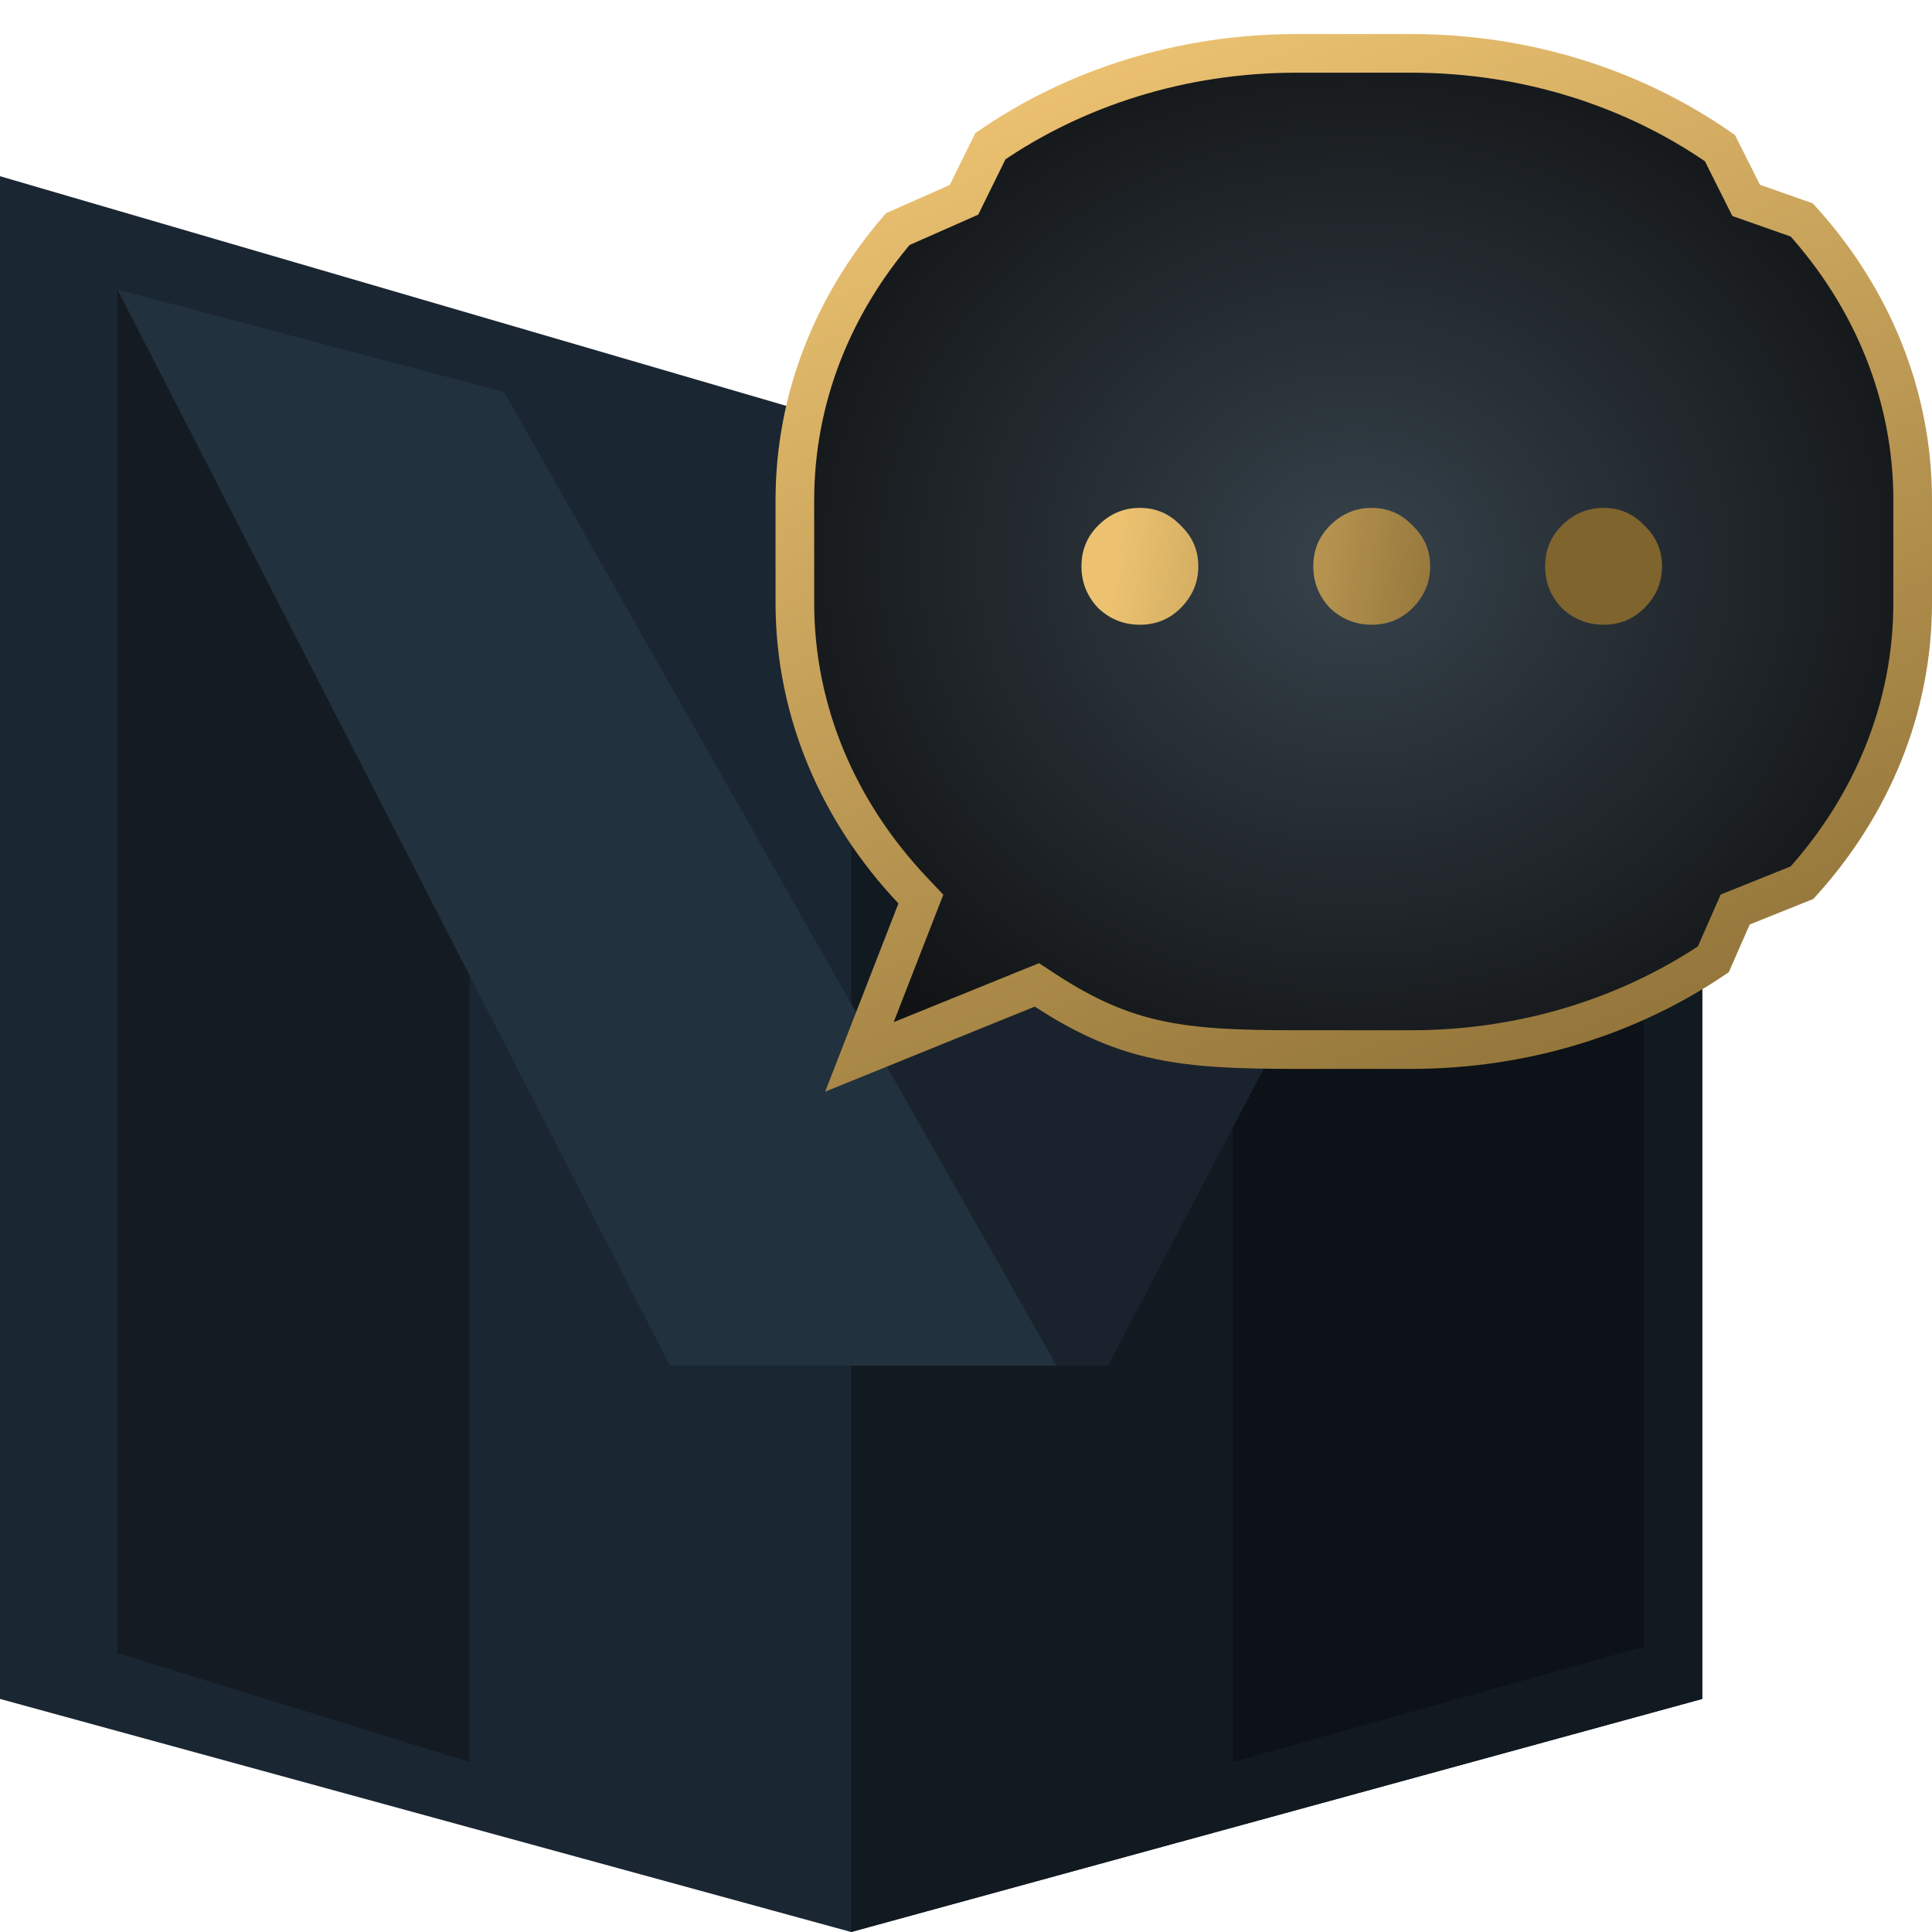 <svg width="50" height="50" viewBox="0 0 50 50" fill="none" xmlns="http://www.w3.org/2000/svg">
<path d="M0 4.56L22.027 10.994L44.054 4.56V43.968L22.027 50L0 43.968V4.56Z" fill="#1A2632"/>
<path d="M44.054 43.968V4.56L22.027 10.994V50L44.054 43.968Z" fill="#111921"/>
<path d="M3.038 7.491L12.153 10.314V45.602L3.038 42.779V7.491Z" fill="#141B23"/>
<path d="M31.902 9.012L42.535 6.025V42.615L31.902 45.602V9.012Z" fill="#0D1218"/>
<path d="M33.8 8.691L44.054 6.025L28.673 35.342H18.229L33.8 8.691Z" fill="#1A232D"/>
<path d="M13.046 10.144L3.038 7.491L17.336 35.342H27.344L13.046 10.144Z" fill="#21313D"/>
<path d="M26.593 25.587L22.242 27.352L23.717 23.563L23.832 23.268L23.615 23.038C21.71 21.021 20.571 18.426 20.571 15.599V12.945C20.571 10.312 21.559 7.88 23.234 5.929L24.782 5.245L24.948 5.171L25.028 5.008L25.631 3.784C27.82 2.28 30.566 1.381 33.553 1.381H36.519C39.538 1.381 42.312 2.3 44.512 3.834L45.1 5.006L45.19 5.186L45.381 5.253L46.629 5.692C48.43 7.681 49.5 10.205 49.5 12.945V15.599C49.5 18.336 48.432 20.856 46.636 22.844L45.096 23.462L44.907 23.538L44.825 23.725L44.34 24.828C42.168 26.291 39.46 27.163 36.519 27.163H33.553C32.068 27.163 30.979 27.123 29.992 26.914C29.018 26.708 28.125 26.332 27.054 25.632L26.835 25.489L26.593 25.587Z" fill="url(#paint0_radial_1313_1628)" stroke="url(#paint1_linear_1313_1628)"/>
<path d="M29.5 16.168C29.084 16.168 28.724 16.024 28.42 15.736C28.132 15.432 27.988 15.072 27.988 14.656C27.988 14.24 28.132 13.888 28.42 13.6C28.724 13.296 29.084 13.144 29.5 13.144C29.916 13.144 30.268 13.296 30.556 13.6C30.86 13.888 31.012 14.24 31.012 14.656C31.012 15.072 30.86 15.432 30.556 15.736C30.268 16.024 29.916 16.168 29.5 16.168ZM35.5 16.168C35.084 16.168 34.724 16.024 34.42 15.736C34.132 15.432 33.988 15.072 33.988 14.656C33.988 14.24 34.132 13.888 34.42 13.6C34.724 13.296 35.084 13.144 35.5 13.144C35.916 13.144 36.268 13.296 36.556 13.6C36.86 13.888 37.012 14.24 37.012 14.656C37.012 15.072 36.86 15.432 36.556 15.736C36.268 16.024 35.916 16.168 35.5 16.168ZM41.5 16.168C41.084 16.168 40.724 16.024 40.42 15.736C40.132 15.432 39.988 15.072 39.988 14.656C39.988 14.24 40.132 13.888 40.42 13.6C40.724 13.296 41.084 13.144 41.5 13.144C41.916 13.144 42.268 13.296 42.556 13.6C42.86 13.888 43.012 14.24 43.012 14.656C43.012 15.072 42.86 15.432 42.556 15.736C42.268 16.024 41.916 16.168 41.5 16.168Z" fill="url(#paint2_linear_1313_1628)"/>
<defs>
<radialGradient id="paint0_radial_1313_1628" cx="0" cy="0" r="1" gradientUnits="userSpaceOnUse" gradientTransform="translate(35.035 14.566) rotate(90) scale(17.589 19.234)">
<stop stop-color="#36424B"/>
<stop offset="1" stop-color="#0C0C0C"/>
</radialGradient>
<linearGradient id="paint1_linear_1313_1628" x1="29.027" y1="0.881" x2="42.458" y2="34.029" gradientUnits="userSpaceOnUse">
<stop stop-color="#ECC271"/>
<stop offset="1" stop-color="#7F642E"/>
</linearGradient>
<linearGradient id="paint2_linear_1313_1628" x1="30.883" y1="-1.31964e-05" x2="41.29" y2="1.448" gradientUnits="userSpaceOnUse">
<stop stop-color="#ECC271"/>
<stop offset="1" stop-color="#7F642E"/>
</linearGradient>
</defs>
</svg>
